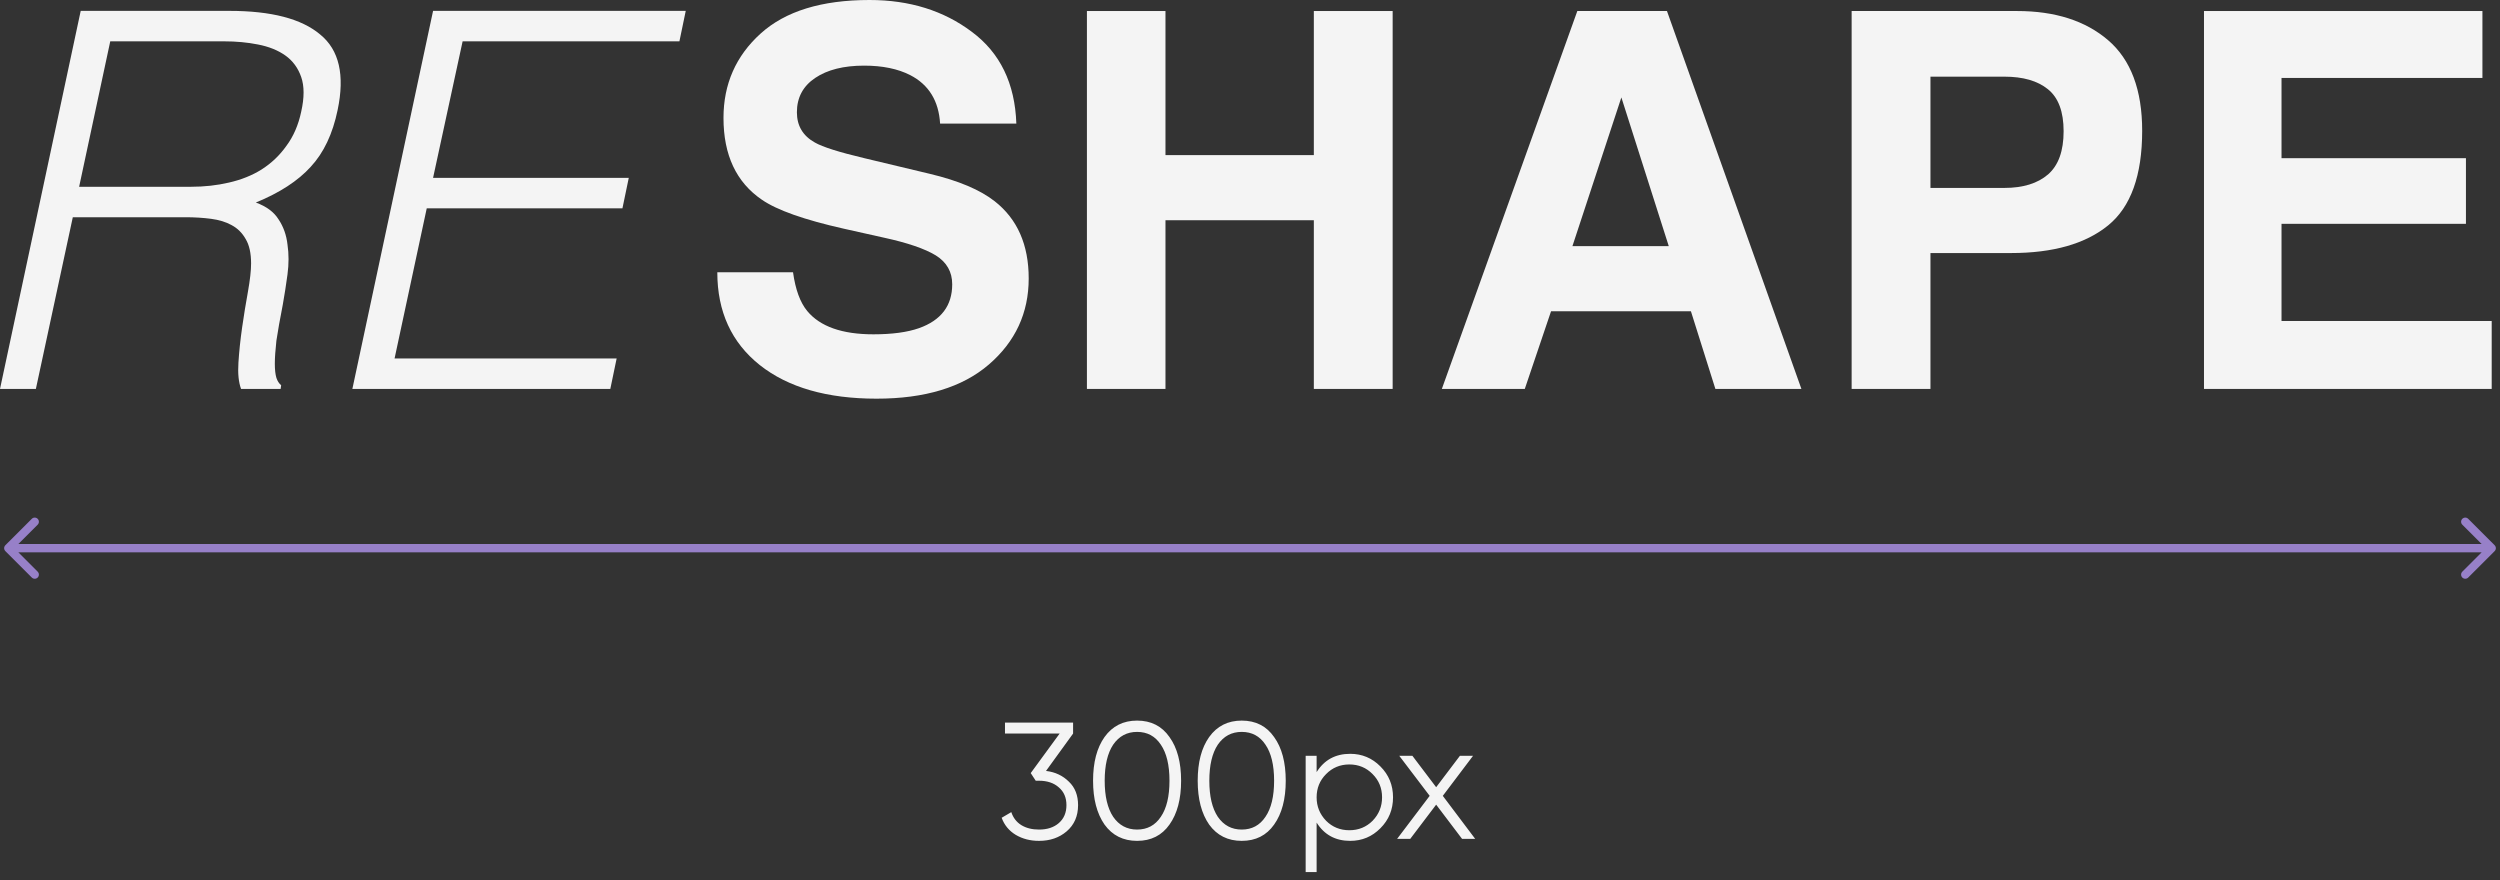 <svg width="301" height="106" viewBox="0 0 301 106" fill="none" xmlns="http://www.w3.org/2000/svg">
<rect x="0" y="0" width="301" height="106" fill="#333333" stroke="none"/>
<path d="M22.991 22.488C24.6 22.488 26.124 22.32 27.564 21.982C29.046 21.645 30.358 21.118 31.501 20.402C32.687 19.643 33.682 18.695 34.486 17.557C35.333 16.419 35.926 15.049 36.265 13.448C36.646 11.762 36.646 10.371 36.265 9.276C35.884 8.18 35.249 7.316 34.359 6.684C33.47 6.051 32.369 5.609 31.057 5.356C29.787 5.103 28.432 4.977 26.992 4.977H13.274L9.527 22.488H22.991ZM8.765 26.155L4.319 46.827H0L9.717 1.31H27.627C32.666 1.31 36.307 2.258 38.551 4.155C40.838 6.009 41.536 9.044 40.647 13.258C40.054 16.124 38.975 18.4 37.408 20.086C35.884 21.772 33.682 23.204 30.803 24.385C32.073 24.848 32.983 25.523 33.534 26.408C34.127 27.293 34.486 28.304 34.614 29.442C34.783 30.58 34.783 31.781 34.614 33.045C34.444 34.31 34.254 35.532 34.042 36.712C33.703 38.44 33.449 39.873 33.28 41.011C33.153 42.149 33.089 43.076 33.089 43.792C33.089 44.509 33.153 45.078 33.28 45.499C33.407 45.879 33.597 46.174 33.851 46.385L33.788 46.827H29.024C28.728 46.026 28.622 44.973 28.707 43.666C28.792 42.318 28.94 40.906 29.151 39.431C29.363 37.955 29.596 36.523 29.85 35.132C30.104 33.699 30.231 32.561 30.231 31.718C30.231 30.496 30.02 29.526 29.596 28.81C29.173 28.051 28.601 27.482 27.881 27.103C27.204 26.724 26.378 26.471 25.404 26.344C24.431 26.218 23.414 26.155 22.356 26.155H8.765Z" fill="#F4F4F4"/>
<path d="M42.425 46.827L52.142 1.31H82.564L81.802 4.977H55.699L52.142 21.413H75.705L74.942 25.08H51.38L47.506 43.16H74.244L73.482 46.827H42.425Z" fill="#F4F4F4"/>
<path d="M105.157 40.252C107.41 40.252 109.24 40.005 110.646 39.511C113.312 38.565 114.646 36.805 114.646 34.233C114.646 32.73 113.984 31.568 112.661 30.745C111.338 29.942 109.26 29.232 106.428 28.615L101.59 27.534C96.835 26.464 93.548 25.302 91.729 24.046C88.648 21.947 87.108 18.665 87.108 14.199C87.108 10.125 88.597 6.74 91.574 4.044C94.551 1.348 98.923 0 104.691 0C109.508 0 113.612 1.276 117.003 3.828C120.414 6.359 122.202 10.042 122.368 14.879H113.188C113.023 12.142 111.824 10.197 109.591 9.044C108.103 8.283 106.252 7.902 104.04 7.902C101.58 7.902 99.616 8.396 98.148 9.384C96.68 10.372 95.946 11.751 95.946 13.52C95.946 15.146 96.67 16.36 98.117 17.163C99.047 17.698 101.032 18.325 104.071 19.046L111.948 20.929C115.401 21.752 118.006 22.853 119.763 24.232C122.492 26.372 123.856 29.469 123.856 33.523C123.856 37.68 122.254 41.137 119.05 43.895C115.866 46.632 111.359 48 105.529 48C99.575 48 94.892 46.652 91.481 43.956C88.069 41.24 86.364 37.515 86.364 32.782H95.481C95.77 34.861 96.339 36.414 97.187 37.443C98.737 39.316 101.394 40.252 105.157 40.252Z" fill="#F4F4F4"/>
<path d="M158.186 46.827V26.516H140.323V46.827H130.865V1.327H140.323V18.675H158.186V1.327H167.675V46.827H158.186Z" fill="#F4F4F4"/>
<path d="M203.586 37.474H186.747L183.584 46.827H173.598L189.91 1.327H200.702L216.89 46.827H206.532L203.586 37.474ZM200.919 29.633L195.213 11.73L189.321 29.633H200.919Z" fill="#F4F4F4"/>
<path d="M242.133 30.467H232.427V46.827H222.937V1.327H242.846C247.436 1.327 251.095 2.5 253.824 4.846C256.553 7.192 257.918 10.824 257.918 15.743C257.918 21.114 256.553 24.911 253.824 27.133C251.095 29.356 247.198 30.467 242.133 30.467ZM246.599 20.99C247.839 19.9 248.459 18.171 248.459 15.805C248.459 13.438 247.829 11.751 246.568 10.742C245.327 9.734 243.58 9.23 241.327 9.23H232.427V22.626H241.327C243.58 22.626 245.338 22.081 246.599 20.99Z" fill="#F4F4F4"/>
<path d="M296.899 26.948H274.695V38.647H300V46.827H265.36V1.327H298.884V9.384H274.695V19.046H296.899V26.948Z" fill="#F4F4F4"/>
<path d="M129.2 88.32L125.94 92.82C127.047 92.953 127.967 93.387 128.7 94.12C129.433 94.813 129.8 95.753 129.8 96.94C129.8 98.26 129.34 99.313 128.42 100.1C127.527 100.86 126.42 101.24 125.1 101.24C124.047 101.24 123.113 101 122.3 100.52C121.487 100.027 120.92 99.34 120.6 98.46L121.76 97.78C121.987 98.46 122.387 98.98 122.96 99.34C123.547 99.7 124.26 99.88 125.1 99.88C126.087 99.88 126.88 99.62 127.48 99.1C128.093 98.567 128.4 97.847 128.4 96.94C128.4 96.033 128.093 95.32 127.48 94.8C126.88 94.267 126.087 94 125.1 94V93.98L125.08 94H124.7L124.1 93.08L127.58 88.32H121V87H129.2V88.32ZM140.805 99.28C139.885 100.587 138.585 101.24 136.905 101.24C135.239 101.24 133.932 100.587 132.985 99.28C132.065 97.96 131.605 96.2 131.605 94C131.605 91.787 132.065 90.033 132.985 88.74C133.932 87.42 135.239 86.76 136.905 86.76C138.585 86.76 139.885 87.42 140.805 88.74C141.739 90.033 142.205 91.787 142.205 94C142.205 96.213 141.739 97.973 140.805 99.28ZM134.025 98.34C134.732 99.367 135.692 99.88 136.905 99.88C138.132 99.88 139.085 99.367 139.765 98.34C140.459 97.327 140.805 95.88 140.805 94C140.805 92.12 140.459 90.673 139.765 89.66C139.085 88.633 138.132 88.12 136.905 88.12C135.692 88.12 134.732 88.633 134.025 89.66C133.345 90.687 133.005 92.133 133.005 94C133.005 95.867 133.345 97.313 134.025 98.34ZM153.403 99.28C152.483 100.587 151.183 101.24 149.503 101.24C147.836 101.24 146.53 100.587 145.583 99.28C144.663 97.96 144.203 96.2 144.203 94C144.203 91.787 144.663 90.033 145.583 88.74C146.53 87.42 147.836 86.76 149.503 86.76C151.183 86.76 152.483 87.42 153.403 88.74C154.336 90.033 154.803 91.787 154.803 94C154.803 96.213 154.336 97.973 153.403 99.28ZM146.623 98.34C147.33 99.367 148.29 99.88 149.503 99.88C150.73 99.88 151.683 99.367 152.363 98.34C153.056 97.327 153.403 95.88 153.403 94C153.403 92.12 153.056 90.673 152.363 89.66C151.683 88.633 150.73 88.12 149.503 88.12C148.29 88.12 147.33 88.633 146.623 89.66C145.943 90.687 145.603 92.133 145.603 94C145.603 95.867 145.943 97.313 146.623 98.34ZM162.561 90.76C163.987 90.76 165.201 91.267 166.201 92.28C167.214 93.293 167.721 94.533 167.721 96C167.721 97.467 167.214 98.707 166.201 99.72C165.201 100.733 163.987 101.24 162.561 101.24C160.787 101.24 159.441 100.507 158.521 99.04V105H157.201V91H158.521V92.96C159.441 91.493 160.787 90.76 162.561 90.76ZM159.661 98.82C160.421 99.58 161.354 99.96 162.461 99.96C163.567 99.96 164.501 99.58 165.261 98.82C166.021 98.033 166.401 97.093 166.401 96C166.401 94.893 166.021 93.96 165.261 93.2C164.501 92.427 163.567 92.04 162.461 92.04C161.354 92.04 160.421 92.427 159.661 93.2C158.901 93.96 158.521 94.893 158.521 96C158.521 97.093 158.901 98.033 159.661 98.82ZM173.713 95.82L177.613 101H176.033L172.913 96.88L169.793 101H168.213L172.133 95.82L168.472 91H170.053L172.913 94.78L175.773 91H177.353L173.713 95.82Z" fill="#F4F4F4"/>
<path d="M0.646 65.646C0.451 65.842 0.451 66.158 0.646 66.354L3.828 69.535C4.024 69.731 4.34 69.731 4.536 69.535C4.731 69.34 4.731 69.024 4.536 68.828L1.707 66L4.536 63.172C4.731 62.976 4.731 62.66 4.536 62.465C4.34 62.269 4.024 62.269 3.828 62.465L0.646 65.646ZM300.354 66.354C300.549 66.158 300.549 65.842 300.354 65.646L297.172 62.465C296.976 62.269 296.66 62.269 296.464 62.465C296.269 62.66 296.269 62.976 296.464 63.172L299.293 66L296.464 68.828C296.269 69.024 296.269 69.34 296.464 69.535C296.66 69.731 296.976 69.731 297.172 69.535L300.354 66.354ZM1 66.5H300V65.5H1V66.5Z" fill="#9780C8"/>
</svg>

